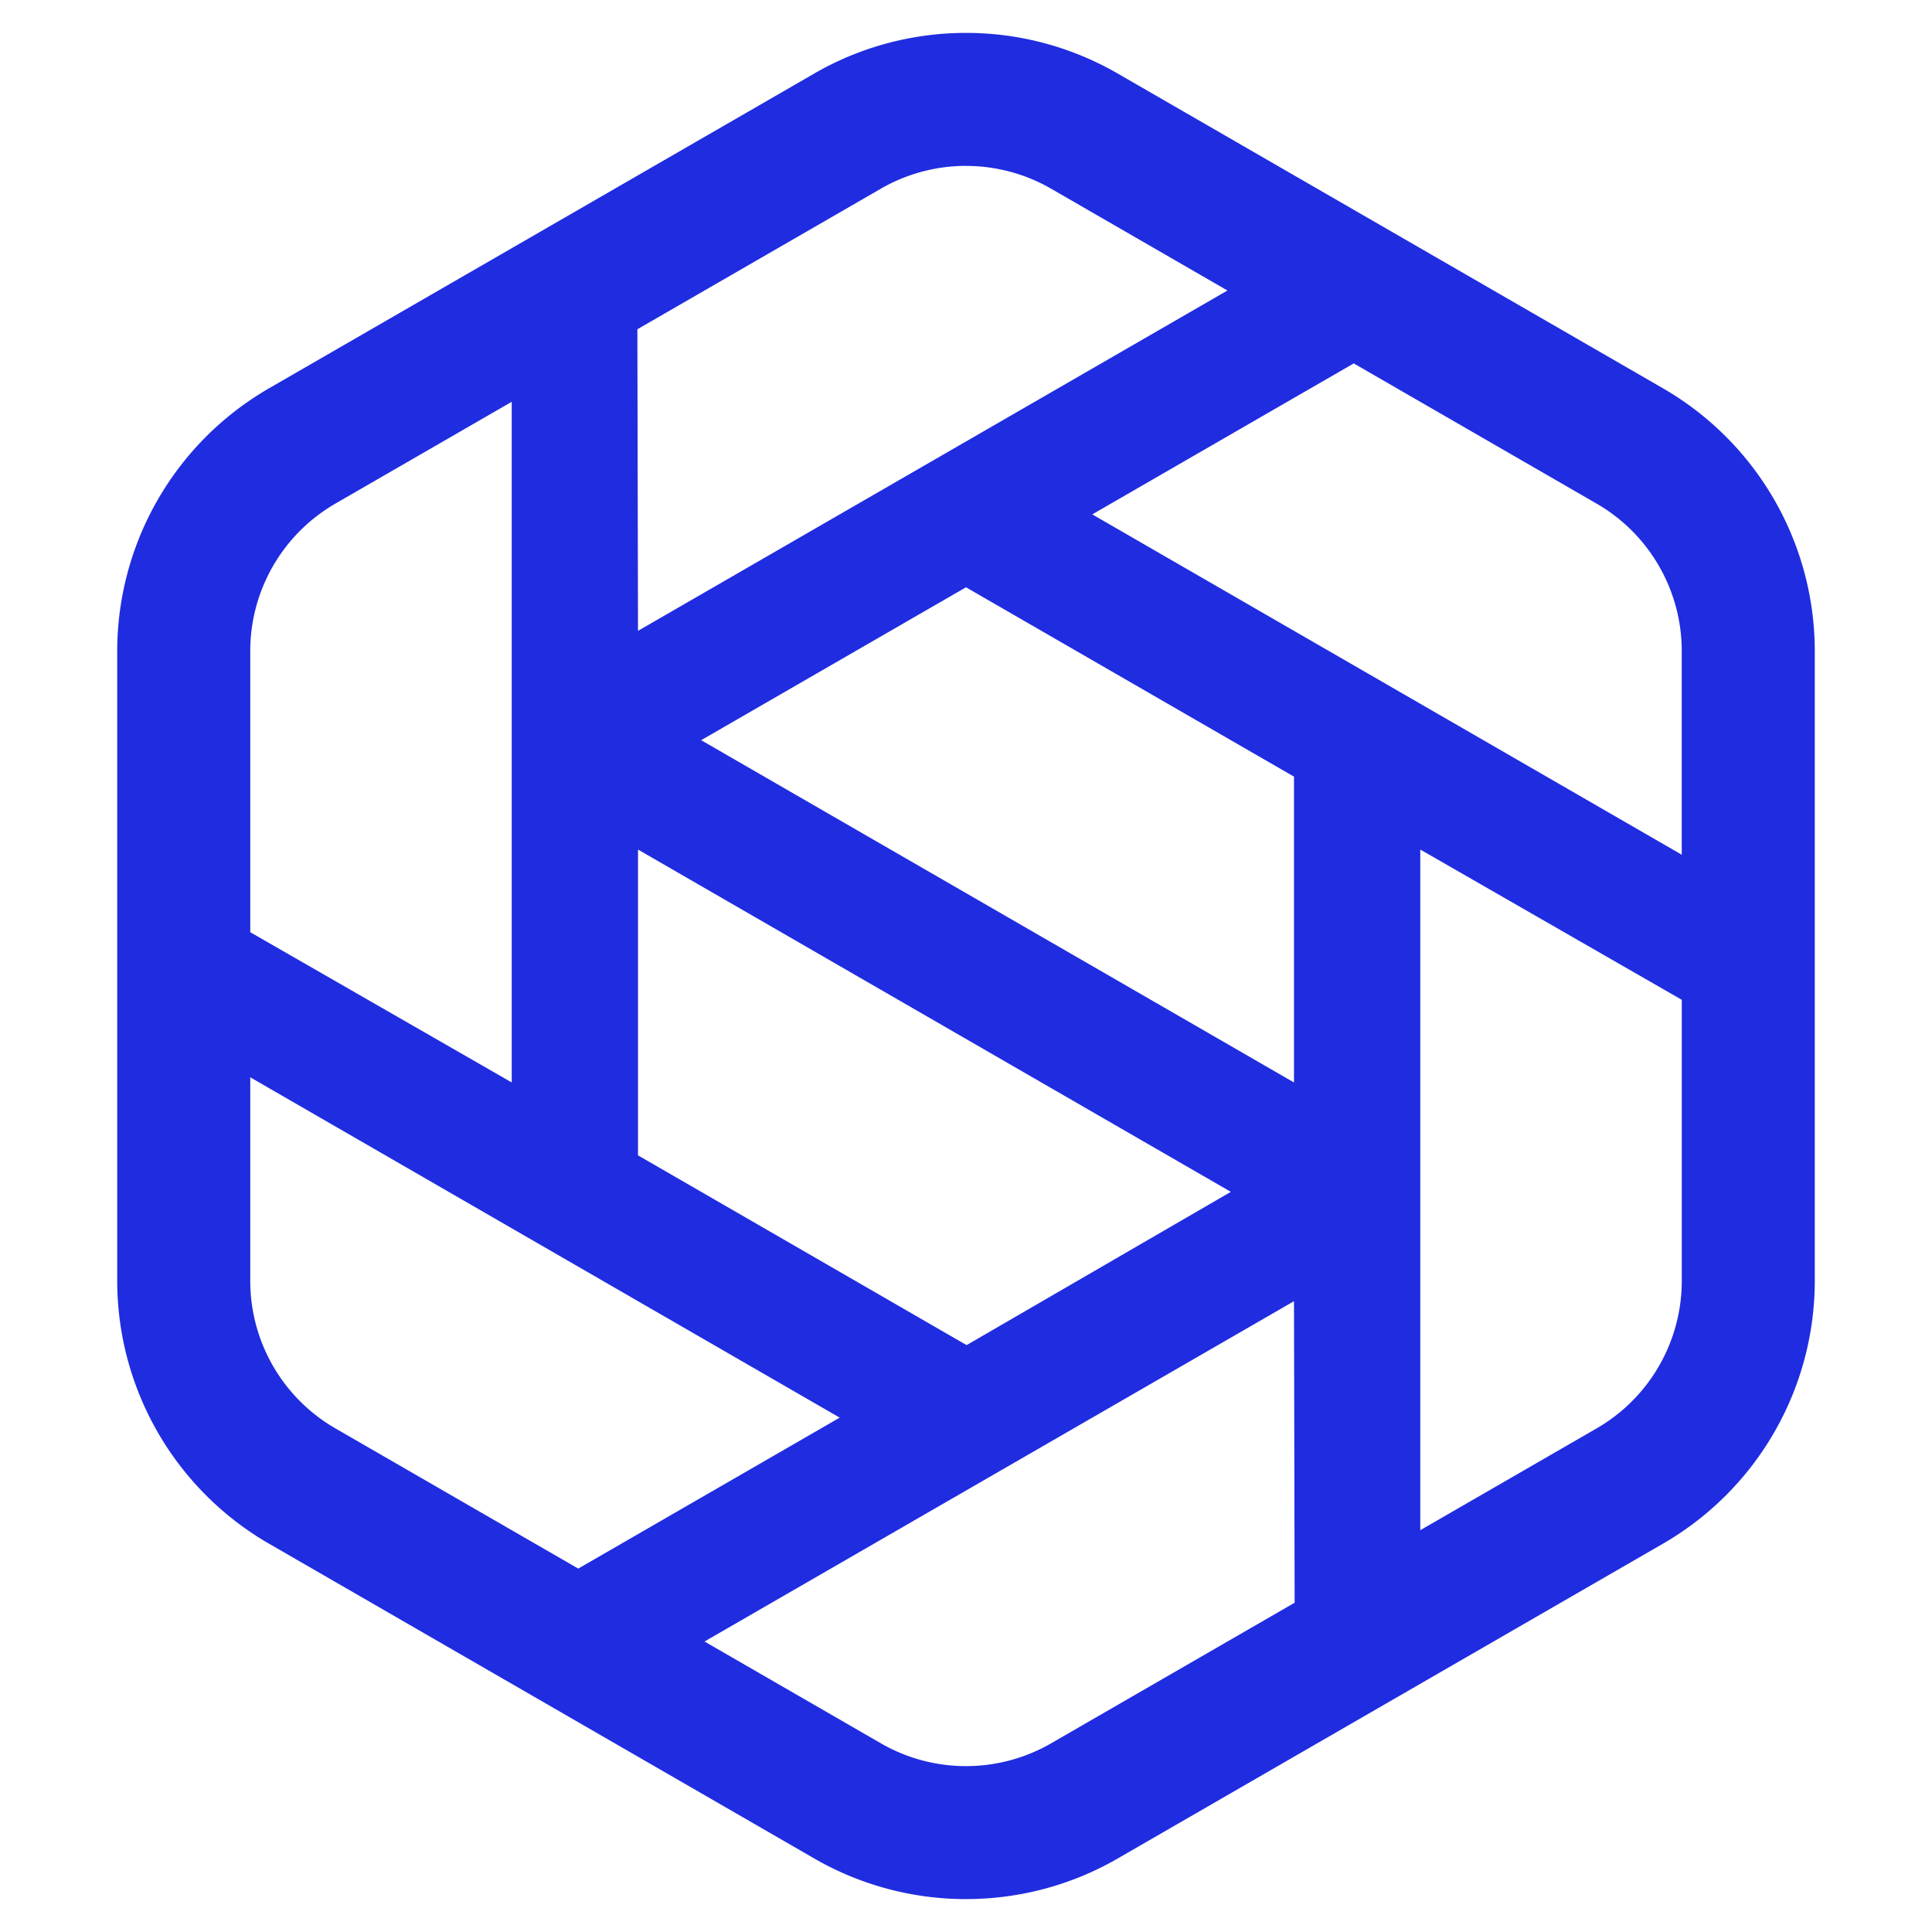 <svg xmlns="http://www.w3.org/2000/svg" width="100" height="100"><path d="M87.047 33.686V44.24L56.536 26.624 70.07 18.81l12.581 7.263a8.815 8.815 0 0 1 4.396 7.613zM12.953 55.761l30.51 17.616L29.93 81.19l-12.582-7.264a8.815 8.815 0 0 1-4.395-7.613zm20.07 4.04V43.973L63.708 61.69l-13.676 7.933zM50 30.398l16.977 9.801v15.83L36.292 38.312Zm0-21.81c1.545 0 3.065.405 4.395 1.173l9.138 5.276-30.51 17.616-.033-15.61L45.605 9.76A8.805 8.805 0 0 1 50 8.586zM17.348 26.073l9.139-5.276v35.23l-13.534-7.776V33.686a8.814 8.814 0 0 1 4.395-7.612zM67.01 82.957 54.395 90.24A8.804 8.804 0 0 1 50 91.414a8.803 8.803 0 0 1-4.395-1.174l-9.139-5.276L66.977 67.35zm15.642-9.03-9.139 5.276V43.972l13.535 7.777v14.565a8.814 8.814 0 0 1-4.396 7.613zm3.443-53.817L57.838 3.797A15.69 15.69 0 0 0 50 1.703c-2.756 0-5.466.724-7.838 2.094L13.905 20.11a15.721 15.721 0 0 0-7.838 13.576v32.628a15.72 15.72 0 0 0 7.838 13.576l28.257 16.314A15.695 15.695 0 0 0 50 98.297c2.755 0 5.466-.723 7.838-2.093L86.094 79.89a15.72 15.72 0 0 0 7.839-13.576V33.686a15.72 15.72 0 0 0-7.839-13.576z" style="fill:#202ce0;fill-rule:evenodd;stroke:none;stroke-width:1"/></svg>